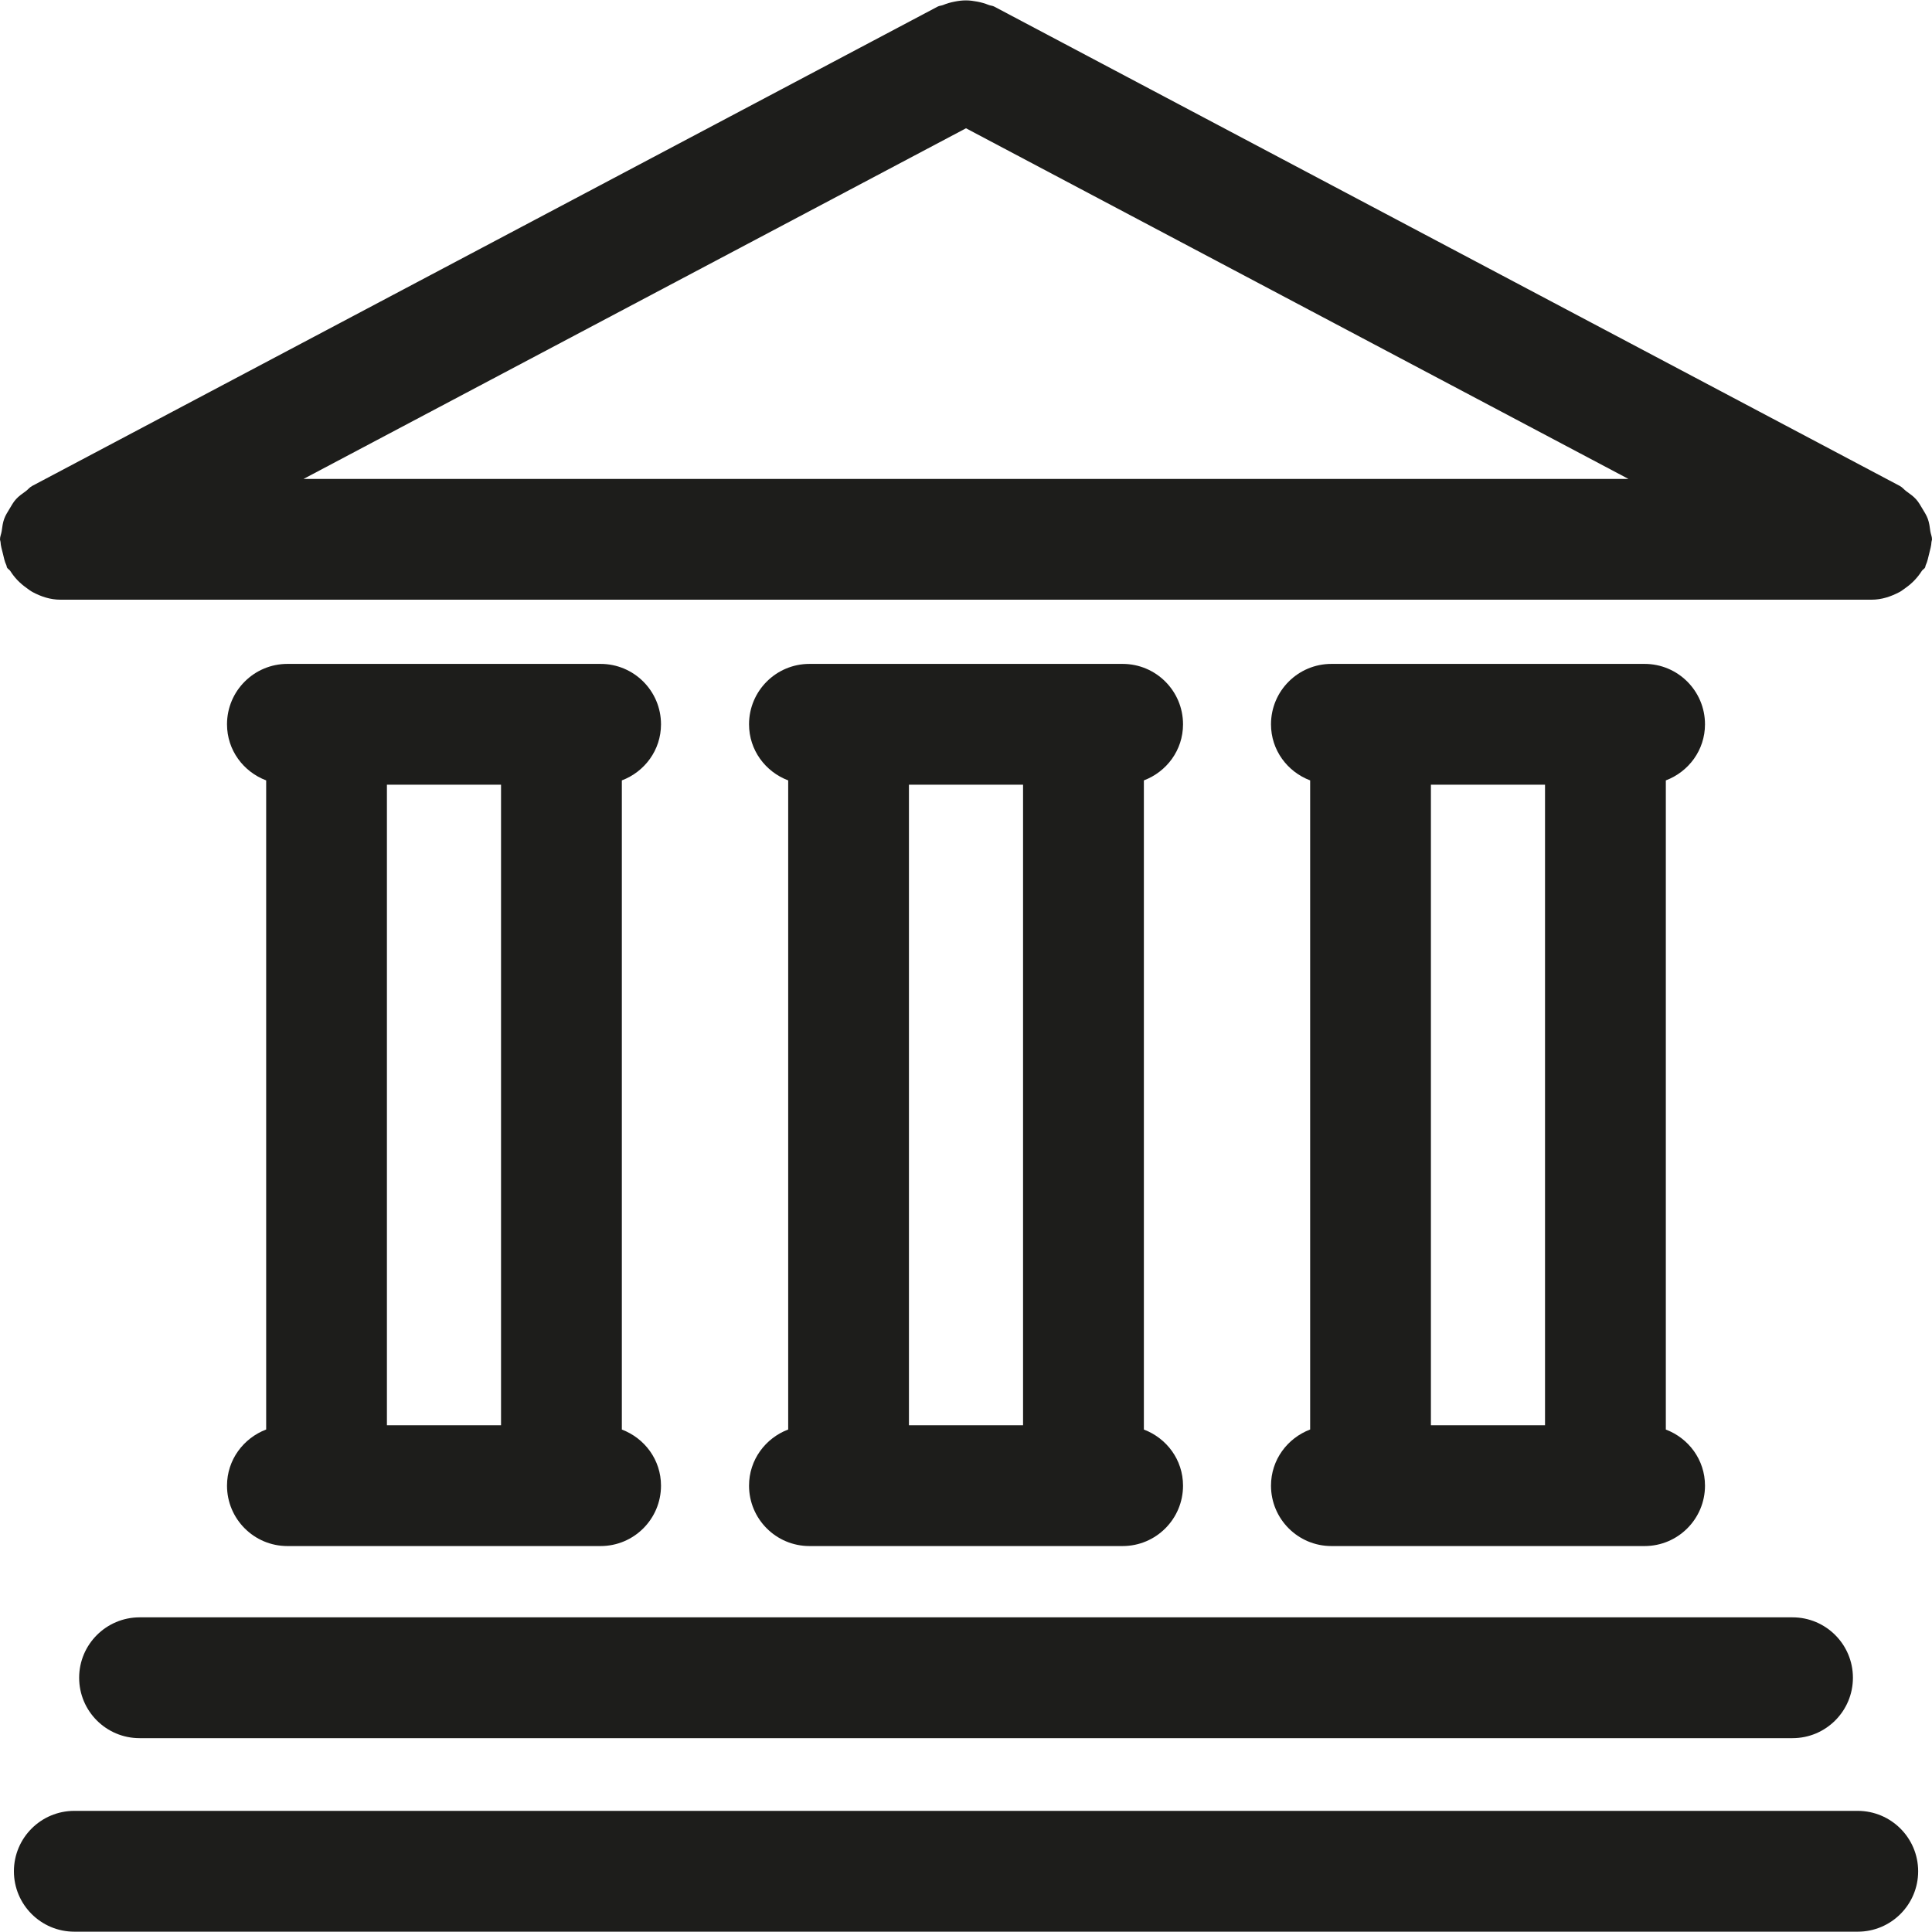 <?xml version="1.0" encoding="utf-8"?>
<!-- Generator: Adobe Illustrator 24.0.1, SVG Export Plug-In . SVG Version: 6.00 Build 0)  -->
<svg version="1.1" id="Layer_1" xmlns="http://www.w3.org/2000/svg" xmlns:xlink="http://www.w3.org/1999/xlink" x="0px" y="0px"
	 viewBox="0 0 300 300" style="enable-background:new 0 0 300 300;" xml:space="preserve">
<style type="text/css">
	.st0{fill:#1D1D1B;}
</style>
<g>
	<path class="st0" d="M299.92,84.14c0.01-0.14,0.08-0.25,0.08-0.39c0-0.45-0.2-0.84-0.26-1.27c-0.09-0.65-0.16-1.29-0.39-1.91
		c-0.21-0.58-0.53-1.06-0.84-1.58c-0.31-0.51-0.58-1.02-0.99-1.47c-0.44-0.49-0.98-0.85-1.51-1.24c-0.35-0.26-0.61-0.61-1-0.82
		L154.38,1.02c-0.27-0.14-0.57-0.14-0.85-0.25c-0.59-0.24-1.16-0.4-1.79-0.52c-0.59-0.11-1.16-0.19-1.75-0.19
		c-0.59,0-1.16,0.07-1.75,0.19c-0.63,0.12-1.21,0.28-1.8,0.53c-0.27,0.11-0.56,0.1-0.83,0.24L4.99,75.46c-0.4,0.21-0.65,0.57-1,0.82
		c-0.54,0.39-1.07,0.75-1.51,1.24c-0.41,0.45-0.68,0.96-0.99,1.47c-0.31,0.52-0.63,1-0.84,1.58c-0.23,0.62-0.29,1.25-0.39,1.91
		C0.2,82.91,0,83.3,0,83.75c0,0.14,0.07,0.25,0.08,0.39c0.03,0.62,0.22,1.21,0.37,1.83c0.15,0.61,0.26,1.22,0.53,1.78
		c0.06,0.12,0.05,0.26,0.11,0.38c0.12,0.23,0.36,0.31,0.5,0.52c0.66,1.05,1.5,1.92,2.51,2.63c0.34,0.24,0.62,0.48,0.99,0.67
		c1.3,0.69,2.72,1.17,4.29,1.17h281.25c1.57,0,2.99-0.49,4.29-1.17c0.36-0.19,0.65-0.43,0.99-0.67c1.01-0.71,1.84-1.58,2.51-2.63
		c0.13-0.21,0.38-0.3,0.5-0.52c0.06-0.12,0.05-0.26,0.11-0.38c0.27-0.56,0.37-1.17,0.53-1.78C299.7,85.35,299.9,84.76,299.92,84.14z
		 M150,19.92l102.87,54.45H47.13L150,19.92z"/>
	<path class="st0" d="M116.31,230.69c0,5.18,4.2,9.38,9.38,9.38h48.63c5.18,0,9.38-4.2,9.38-9.38c0-4.01-2.54-7.37-6.08-8.71V121.18
		c3.54-1.34,6.08-4.7,6.08-8.71c0-5.18-4.2-9.38-9.38-9.38h-48.63c-5.18,0-9.38,4.2-9.38,9.38c0,4.01,2.54,7.37,6.08,8.71v100.79
		C118.85,223.32,116.31,226.68,116.31,230.69z M141.14,221.31v-99.46h17.72v99.46H141.14z"/>
	<path class="st0" d="M35.25,230.69c0,5.18,4.2,9.38,9.38,9.38h48.63c5.18,0,9.38-4.2,9.38-9.38c0-4.01-2.54-7.37-6.08-8.71V121.18
		c3.54-1.34,6.08-4.7,6.08-8.71c0-5.18-4.2-9.38-9.38-9.38H44.63c-5.18,0-9.38,4.2-9.38,9.38c0,4.01,2.54,7.37,6.08,8.71v100.79
		C37.8,223.32,35.25,226.68,35.25,230.69z M60.08,221.31v-99.46h17.72v99.46H60.08z"/>
	<path class="st0" d="M197.36,230.69c0,5.18,4.2,9.38,9.38,9.38h48.63c5.18,0,9.38-4.2,9.38-9.38c0-4.01-2.54-7.37-6.08-8.71V121.18
		c3.54-1.34,6.08-4.7,6.08-8.71c0-5.18-4.2-9.38-9.38-9.38h-48.63c-5.18,0-9.38,4.2-9.38,9.38c0,4.01,2.54,7.37,6.08,8.71v100.79
		C199.9,223.32,197.36,226.68,197.36,230.69z M222.19,221.31v-99.46h17.72v99.46H222.19z"/>
	<path class="st0" d="M12.29,260.52c0,5.18,4.2,9.38,9.38,9.38h256.67c5.18,0,9.38-4.2,9.38-9.38s-4.2-9.38-9.38-9.38H21.67
		C16.49,251.15,12.29,255.35,12.29,260.52z"/>
	<path class="st0" d="M288.46,281.19H11.54c-5.18,0-9.38,4.2-9.38,9.38s4.2,9.38,9.38,9.38h276.93c5.18,0,9.38-4.2,9.38-9.38
		S293.64,281.19,288.46,281.19z"/>
</g>
</svg>

